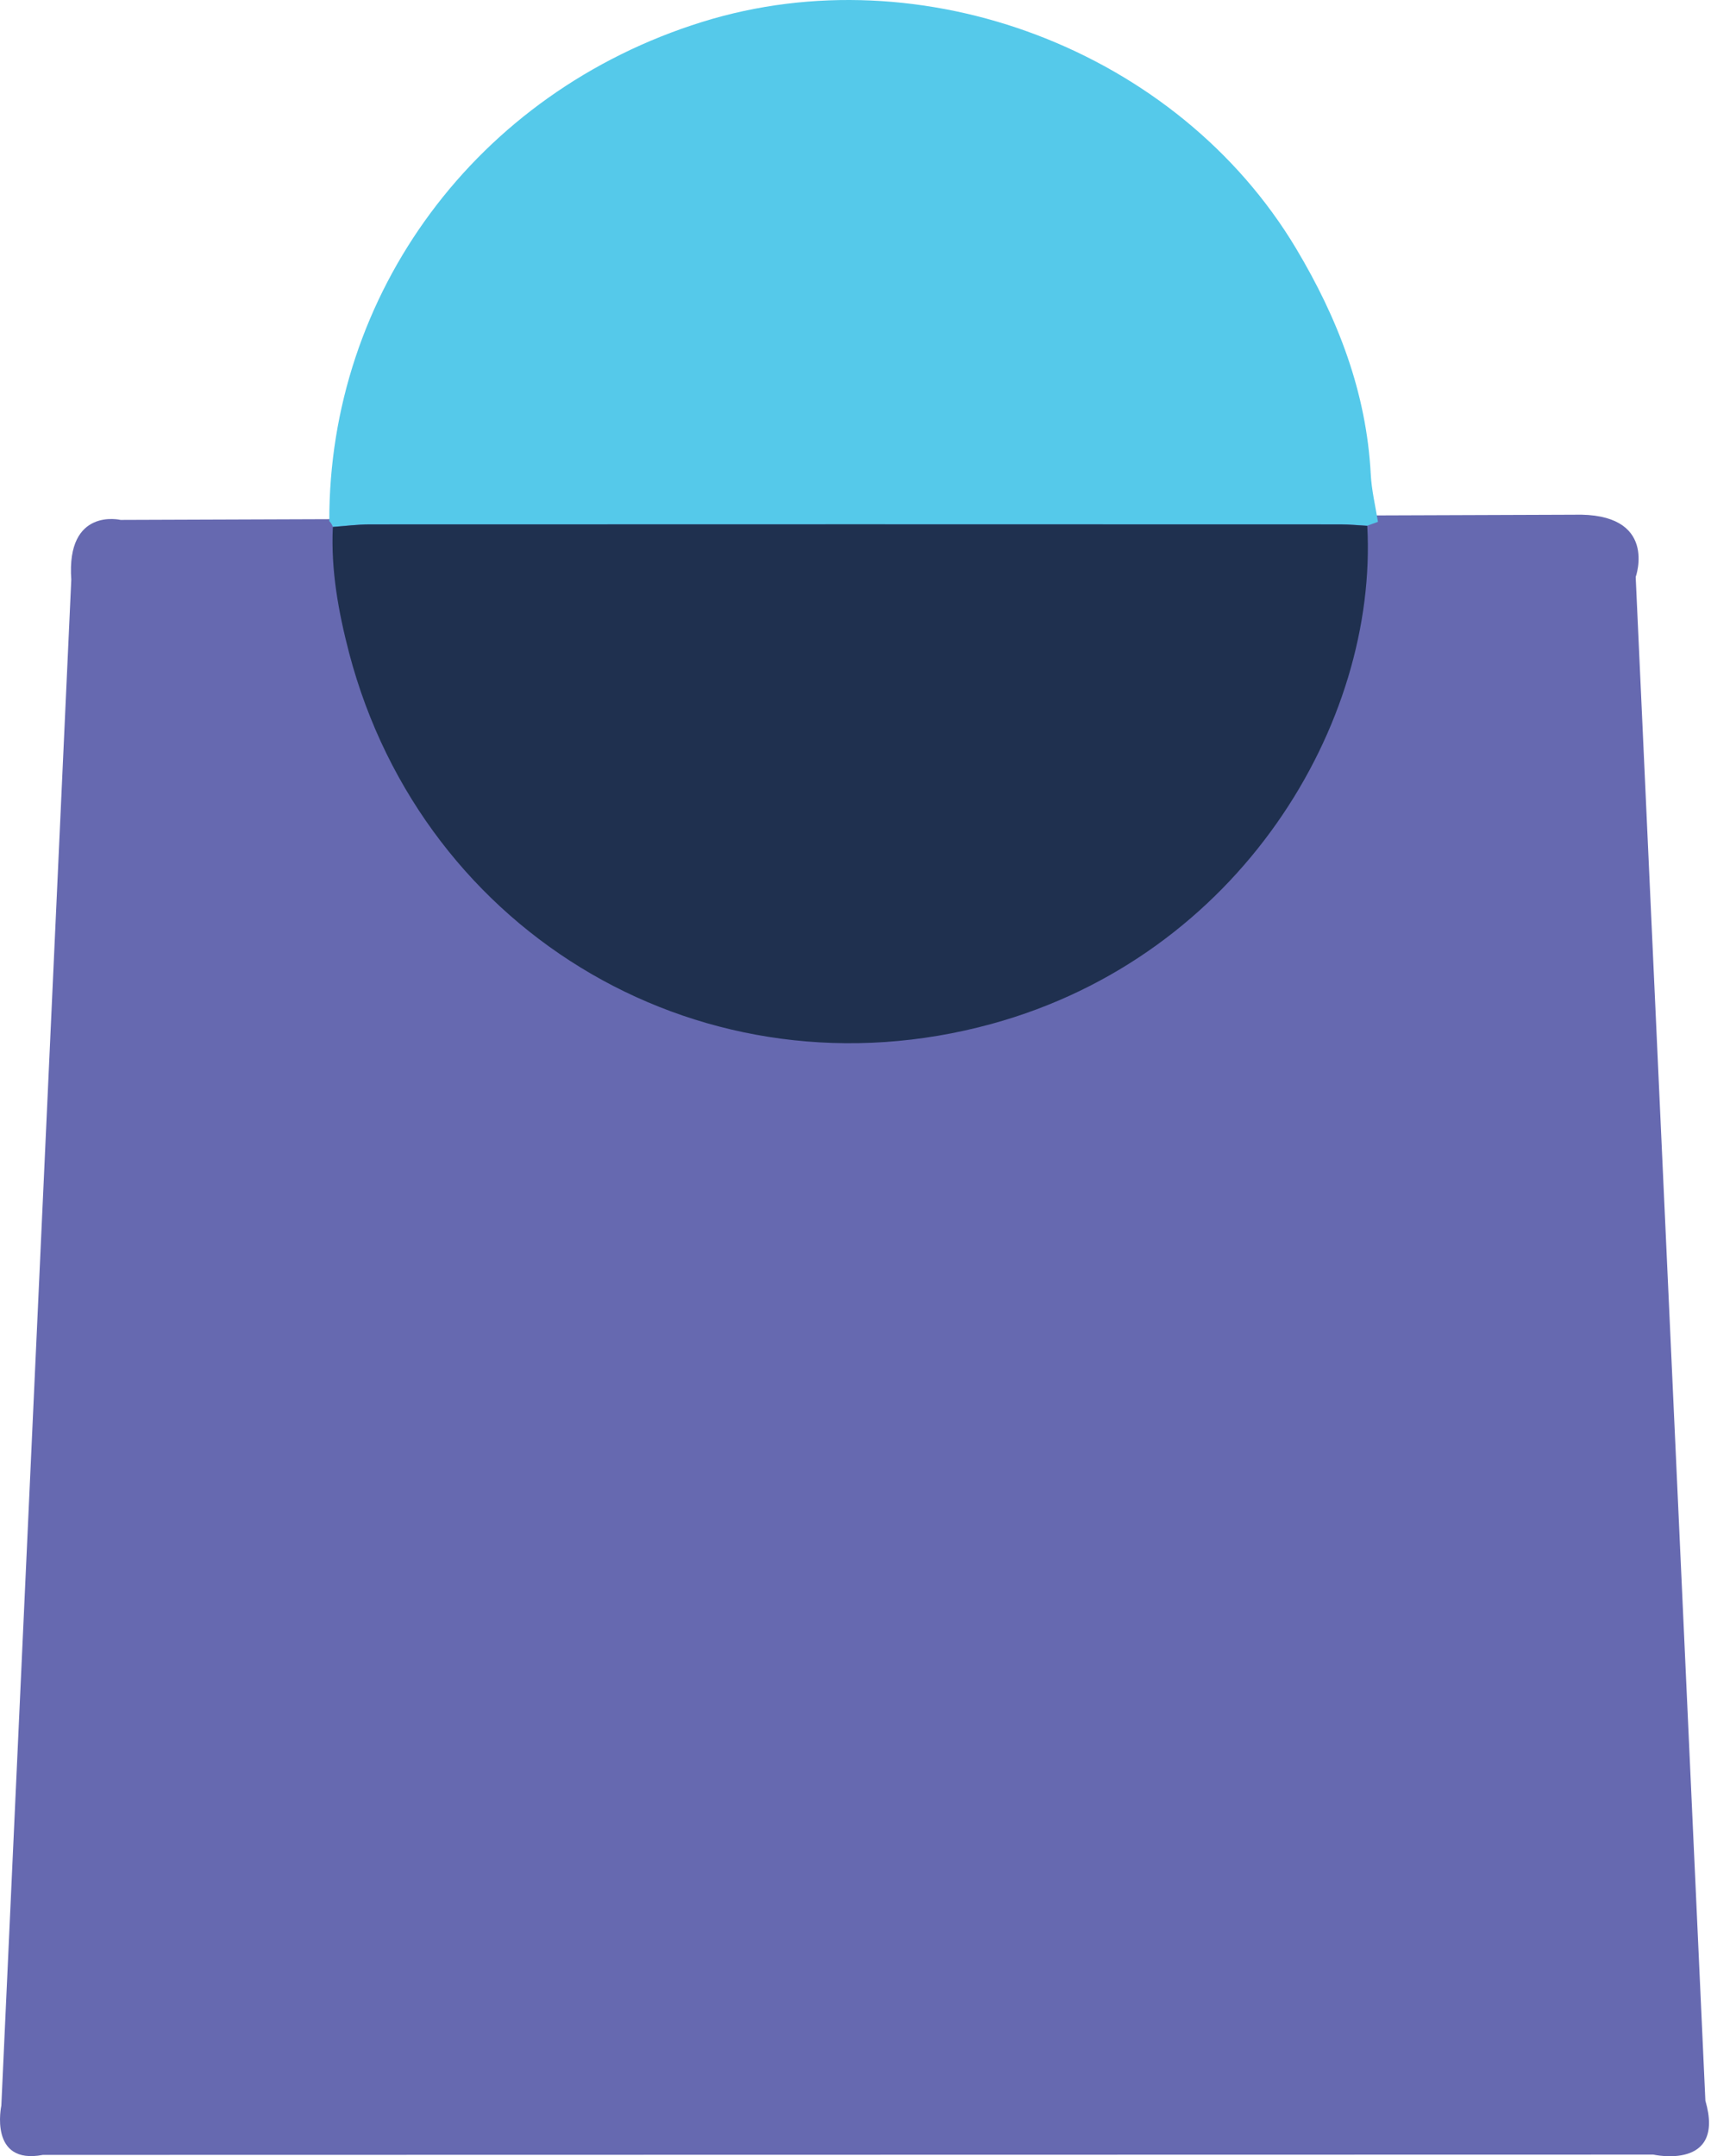 <svg width="77" height="97" viewBox="0 0 77 97" fill="none" xmlns="http://www.w3.org/2000/svg">
<path d="M5.426 23.389C5.426 23.389 2.974 22.804 3.208 26.074L0.06 94.721C0.06 94.721 -0.519 97.406 1.928 96.94L74.403 96.926C74.403 96.926 77.667 97.66 76.747 94.498L73.611 25.957C73.611 25.957 74.662 23.039 70.809 23.155L5.426 23.389Z" fill="#6669B0"/>
<path d="M62.012 23.475L61.53 23.65C61.131 23.627 60.73 23.586 60.333 23.586C45.772 23.586 31.21 23.586 16.649 23.586C16.092 23.586 15.535 23.664 14.979 23.701C14.946 23.604 14.892 23.516 14.82 23.443C14.792 13.243 21.408 4.161 31.598 0.987C41.504 -2.099 52.992 2.258 58.327 11.177C60.202 14.313 61.493 17.637 61.688 21.334C61.725 22.055 61.898 22.763 62.012 23.475Z" fill="#55C9EA"/>
<path d="M14.979 23.706C15.536 23.665 16.093 23.592 16.65 23.592C31.211 23.586 45.773 23.586 60.334 23.592C60.733 23.592 61.134 23.634 61.531 23.656C62.021 32.54 55.797 43.002 44.62 46.062C31.788 49.576 19.063 42.106 15.715 29.389C15.231 27.535 14.885 25.645 14.979 23.706Z" fill="#1F304F"/>
</svg>
